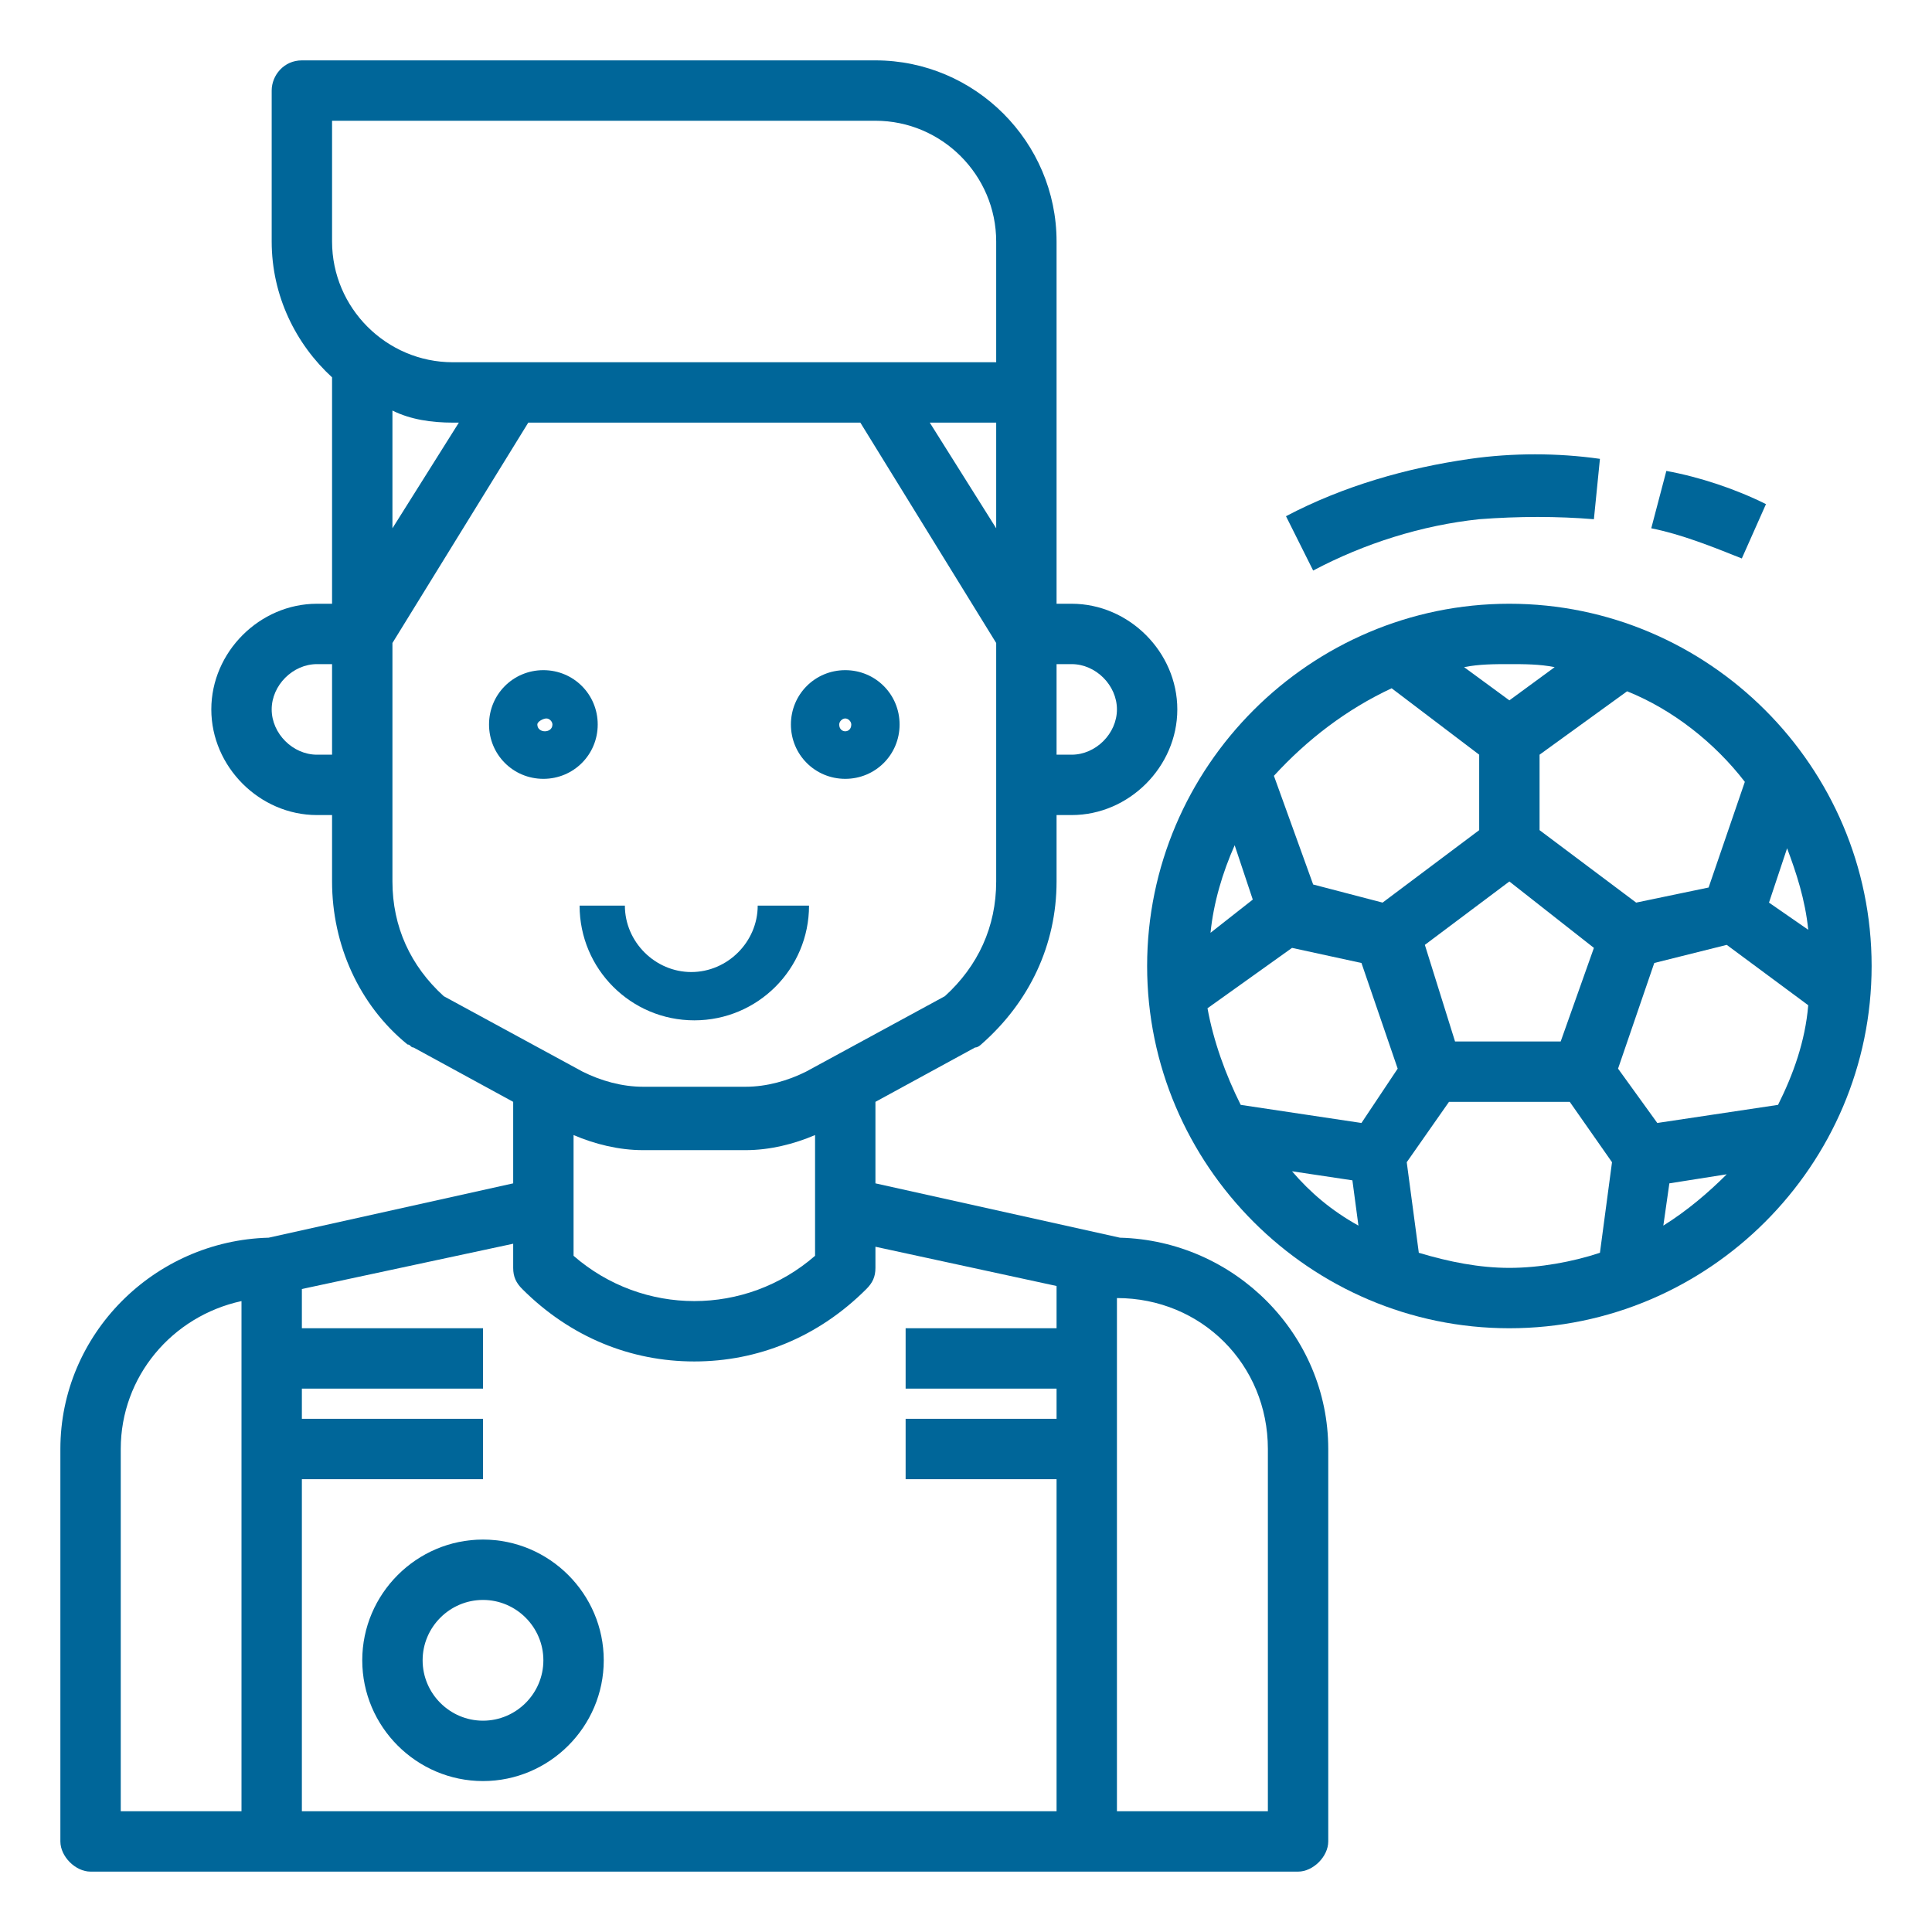 <?xml version="1.0" encoding="utf-8"?>
<!-- Generator: Adobe Illustrator 25.3.1, SVG Export Plug-In . SVG Version: 6.00 Build 0)  -->
<svg version="1.1" id="Layer_1_1_" xmlns="http://www.w3.org/2000/svg" xmlns:xlink="http://www.w3.org/1999/xlink" x="0px" y="0px"
	 width="64px" height="64px" viewBox="0 0 64 64" style="enable-background:new 0 0 64 64;" xml:space="preserve">
<style type="text/css">
	.st0{fill:#006699;}
</style>
<g id="XMLID_1_">
	<g>
		<path class="st0" d="M58.5,16.7l-0.8,1.8c-1-0.4-2-0.8-3-1l0.5-1.9C56.3,15.8,57.5,16.2,58.5,16.7z"/>
		<path class="st0" d="M48.7,15.2c1.4-0.2,2.9-0.2,4.3,0l-0.2,2c-1.2-0.1-2.5-0.1-3.8,0c-1.9,0.2-3.8,0.8-5.5,1.7l-0.9-1.8
			C44.5,16.1,46.6,15.5,48.7,15.2z"/>
		<path class="st0" d="M57.2,38.9l-1.9,0.3l-0.2,1.4C55.9,40.1,56.6,39.5,57.2,38.9z M56.6,29.4l1.2-3.5c-1-1.3-2.4-2.4-3.9-3L51,25
			v2.5l3.2,2.4L56.6,29.4z M58.9,36.6c0.5-1,0.9-2.1,1-3.3l-2.7-2l-2.4,0.6l-1.2,3.5l1.3,1.8L58.9,36.6z M59.9,30.8
			c-0.1-1-0.4-1.9-0.7-2.7l-0.6,1.8L59.9,30.8z M45,40.6l-0.2-1.5l-2-0.3C43.4,39.5,44.1,40.1,45,40.6z M48.2,34.5h3.5l1.1-3.1
			L50,29.2l-2.8,2.1L48.2,34.5z M49,27.5V25l-2.9-2.2c-1.5,0.7-2.8,1.7-3.9,2.9l1.3,3.6l2.3,0.6L49,27.5z M50,22c-0.5,0-1,0-1.5,0.1
			l1.5,1.1l1.5-1.1C51,22,50.5,22,50,22z M50,42c1,0,2.1-0.2,3-0.5l0.4-3l-1.4-2H48l-1.4,2l0.4,3C48,41.8,49,42,50,42z M41.5,29.8
			L40.9,28c-0.4,0.9-0.7,1.9-0.8,2.9L41.5,29.8z M41.1,36.6l4,0.6l1.2-1.8l-1.2-3.5l-2.3-0.5l-2.8,2C40.2,34.5,40.6,35.6,41.1,36.6z
			 M38,32c0-6.6,5.4-12,12-12s12,5.4,12,12s-5.4,12-12,12S38,38.6,38,32z"/>
		<path class="st0" d="M29.8,24c0,1-0.8,1.8-1.8,1.8S26.2,25,26.2,24s0.8-1.8,1.8-1.8S29.8,23,29.8,24z M28.2,24
			c0-0.1-0.1-0.2-0.2-0.2s-0.2,0.1-0.2,0.2C27.8,24.3,28.2,24.3,28.2,24z"/>
		<path class="st0" d="M26.8,30c0,2.1-1.7,3.8-3.8,3.8s-3.8-1.7-3.8-3.8h1.5c0,1.2,1,2.2,2.2,2.2s2.2-1,2.2-2.2H26.8z"/>
		<path class="st0" d="M17.8,24c0,0.3,0.5,0.3,0.5,0c0-0.1-0.1-0.2-0.2-0.2S17.8,23.9,17.8,24z M19.8,24c0,1-0.8,1.8-1.8,1.8
			S16.2,25,16.2,24s0.8-1.8,1.8-1.8S19.8,23,19.8,24z"/>
		<path class="st0" d="M16,53c-1.1,0-2,0.9-2,2s0.9,2,2,2s2-0.9,2-2S17.1,53,16,53z M16,51c2.2,0,4,1.8,4,4s-1.8,4-4,4s-4-1.8-4-4
			S13.8,51,16,51z"/>
		<path class="st0" d="M15.2,14H15c-0.7,0-1.4-0.1-2-0.4v3.9L15.2,14z M8,60V43.1c-2.3,0.5-4,2.5-4,4.9v12H8z M11,22h-0.5
			C9.7,22,9,22.7,9,23.5S9.7,25,10.5,25H11V22z M42,60V48c0-2.8-2.2-5-5-5v1v2v1v2v11H42z M33,12V8c0-2.2-1.8-4-4-4H11v4
			c0,2.2,1.8,4,4,4H33z M33,17.5V14h-2.2L33,17.5z M35,25h0.5c0.8,0,1.5-0.7,1.5-1.5S36.3,22,35.5,22H35V25z M35,13v7h0.5
			c1.9,0,3.5,1.6,3.5,3.5S37.4,27,35.5,27H35v2.2c0,2.1-0.9,4-2.5,5.4c0,0-0.1,0.1-0.2,0.1L29,36.5v2.7l8.1,1.8
			c3.8,0.1,6.9,3.2,6.9,7v13c0,0.5-0.5,1-1,1H3c-0.5,0-1-0.5-1-1V48c0-3.8,3.1-6.9,6.9-7l8.1-1.8v-2.7l-3.3-1.8
			c-0.1,0-0.1-0.1-0.2-0.1c-1.6-1.3-2.5-3.3-2.5-5.4V27h-0.5C8.6,27,7,25.4,7,23.5S8.6,20,10.5,20H11v-7.5C9.8,11.4,9,9.8,9,8V3
			c0-0.5,0.4-1,1-1h19c3.3,0,6,2.7,6,6V13z M28.7,42.7c-1.6,1.6-3.6,2.4-5.7,2.4s-4.1-0.8-5.7-2.4C17.1,42.5,17,42.3,17,42v-0.8
			l-7,1.5V44h6v2h-6v1h6v2h-6v11h25V49h-5v-2h5v-1h-5v-2h5v-1.4l-6-1.3V42C29,42.3,28.9,42.5,28.7,42.7z M27,41.6v-4
			c-0.7,0.3-1.5,0.5-2.3,0.5h-3.4c-0.8,0-1.6-0.2-2.3-0.5v4C21.3,43.6,24.7,43.6,27,41.6z M26.7,35.5l4.6-2.5c1.1-1,1.7-2.3,1.7-3.8
			v-7.9L28.5,14H17.5L13,21.3v7.9c0,1.5,0.6,2.8,1.7,3.8l4.6,2.5c0.6,0.3,1.3,0.5,2,0.5h3.4C25.4,36,26.1,35.8,26.7,35.5z"/>
	</g>
	<g>
	</g>
</g>
</svg>
